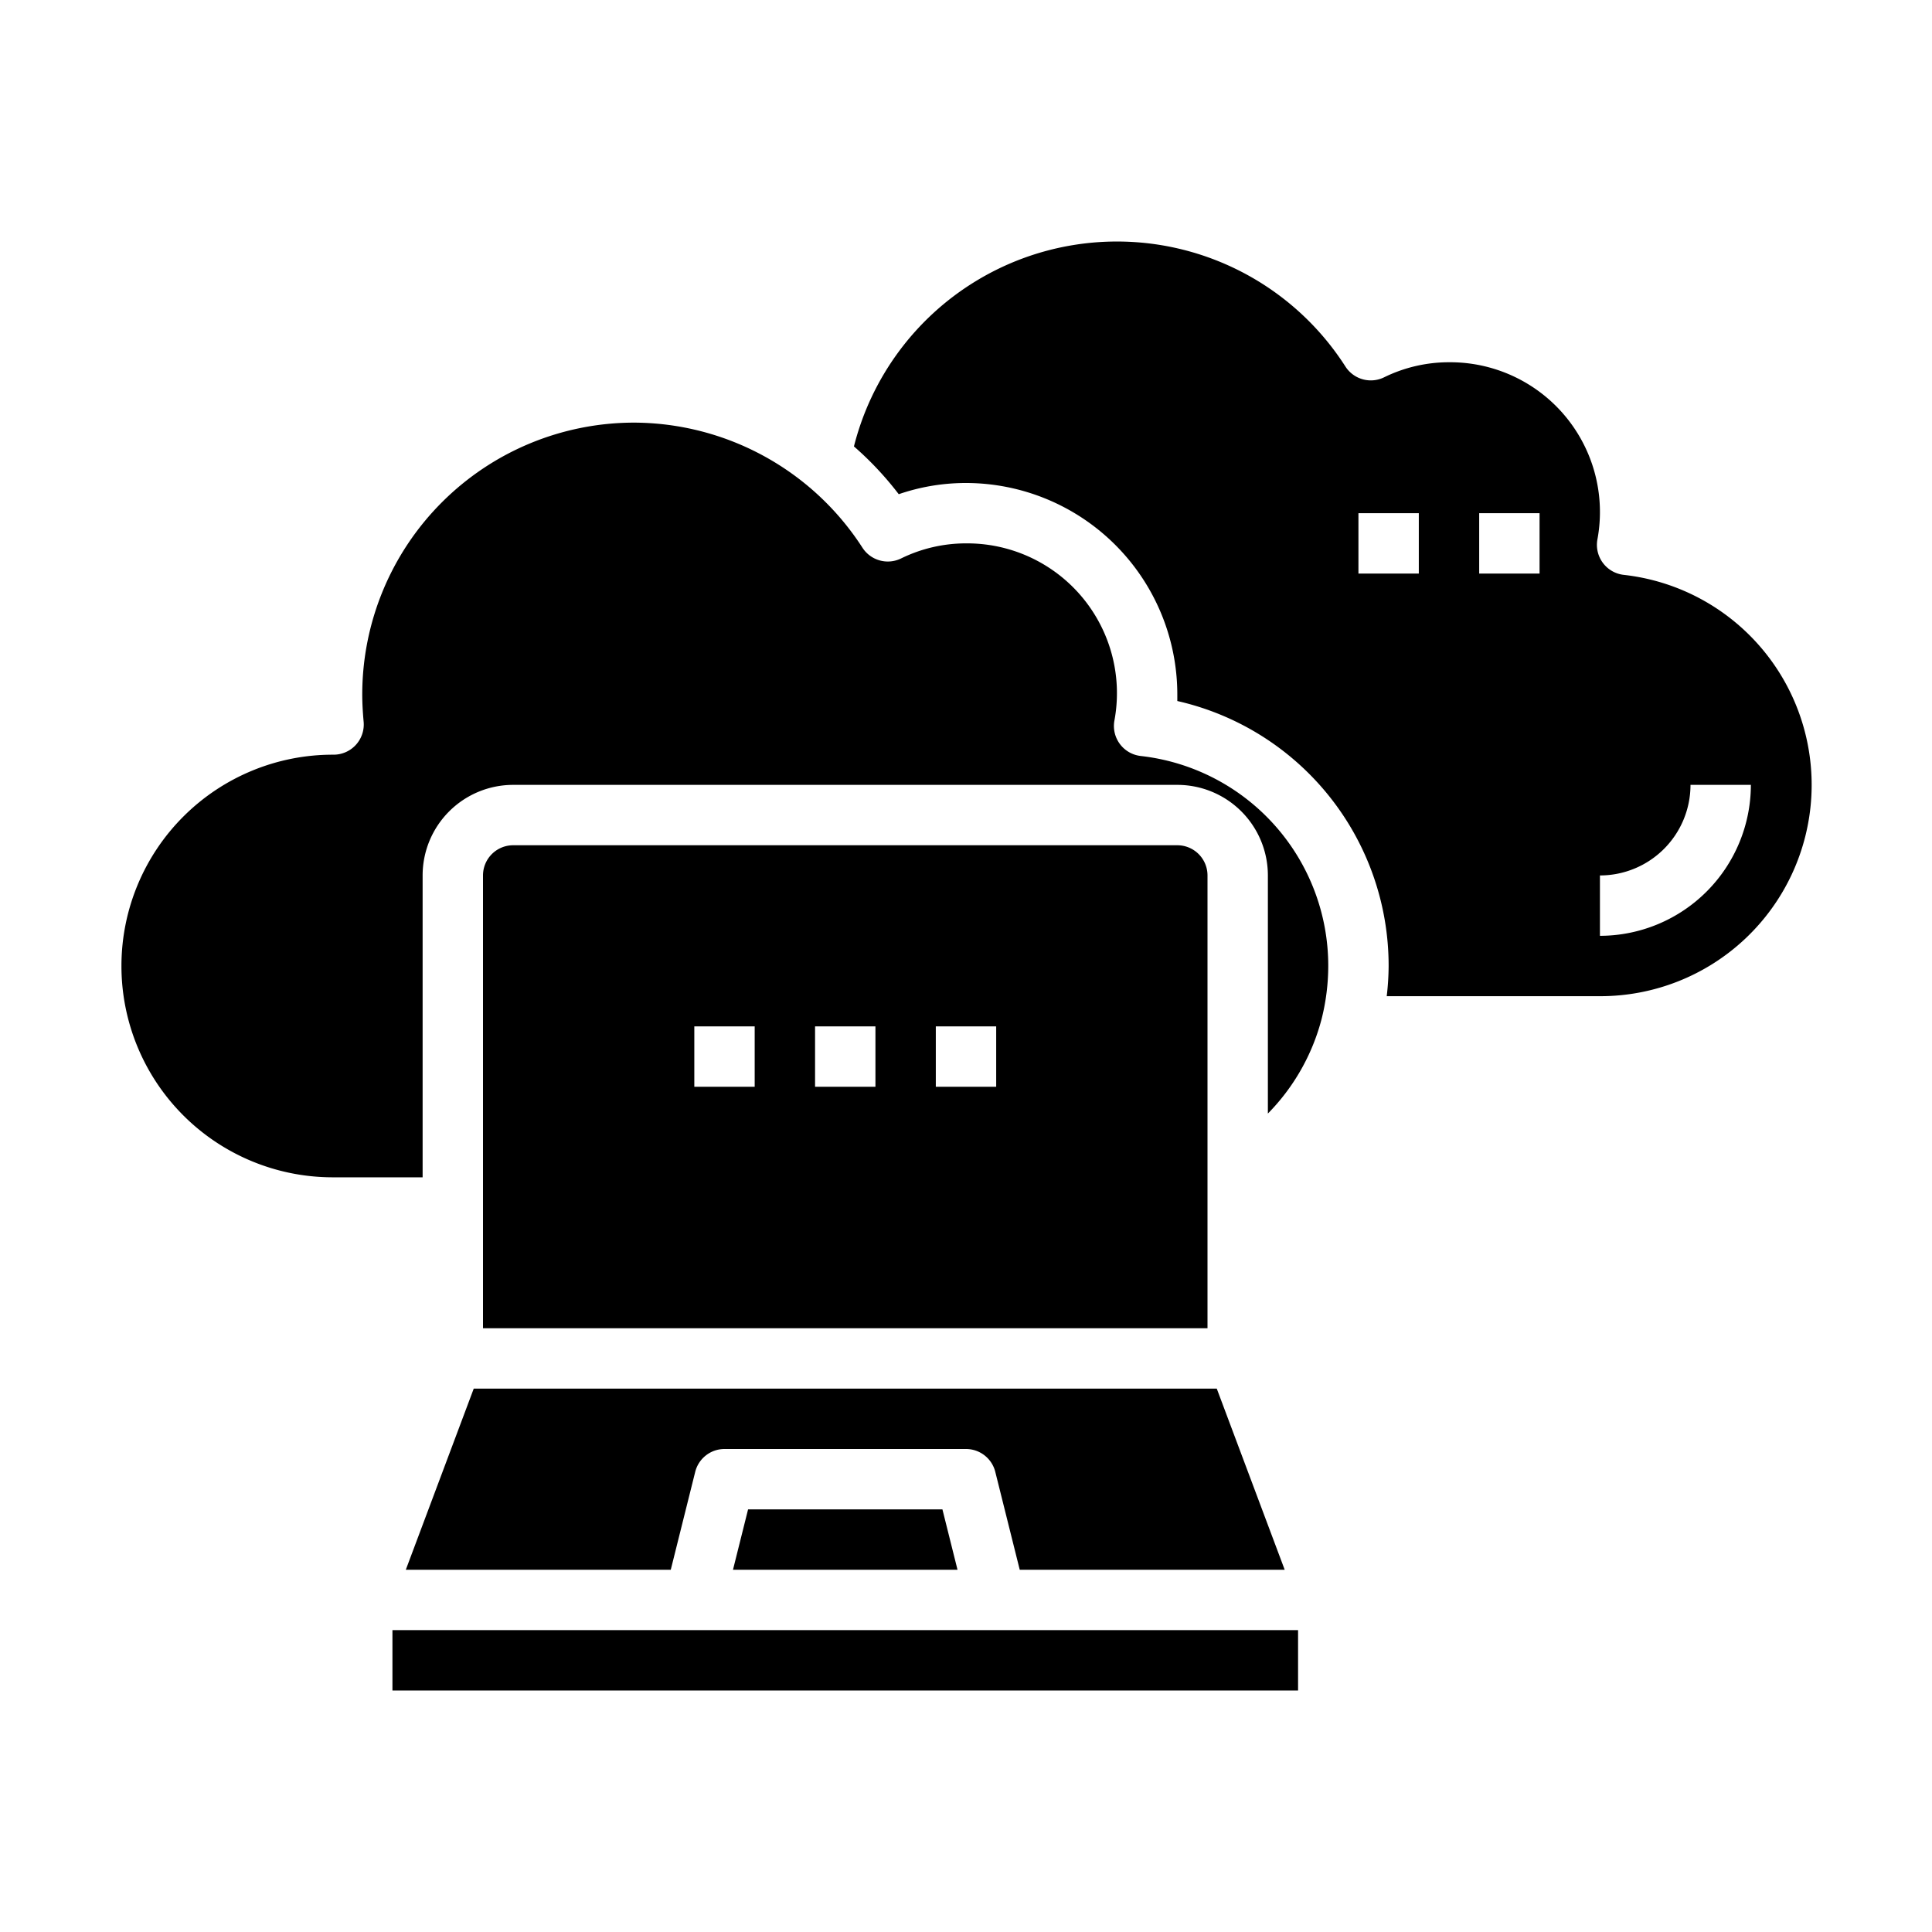 <svg xmlns="http://www.w3.org/2000/svg" viewBox="0 0 64 64" x="0px" y="0px"><g><path d="M37.788,25.043a1,1,0,0,1-.873-1.166A4.962,4.962,0,0,0,32,18a4.879,4.879,0,0,0-2.152.5,1,1,0,0,1-1.281-.361A9.042,9.042,0,0,0,21,14a9.01,9.01,0,0,0-9,9c0,.309.019.609.046.909a1,1,0,0,1-1,1.091A7,7,0,1,0,11,39h3V29a3,3,0,0,1,3-3H39a3,3,0,0,1,3,3v7.888a6.971,6.971,0,0,0,1.781-3.137A7.21,7.21,0,0,0,44,32,6.993,6.993,0,0,0,37.788,25.043Z"></path><path d="M53.788,19.043a1,1,0,0,1-.873-1.166A4.962,4.962,0,0,0,48,12a4.879,4.879,0,0,0-2.152.5,1,1,0,0,1-1.279-.358,8.986,8.986,0,0,0-16.281,2.646,10.8,10.8,0,0,1,1.484,1.583A6.833,6.833,0,0,1,32,16a7.008,7.008,0,0,1,7,7c0,.073,0,.147,0,.222A8.991,8.991,0,0,1,46,32a8.861,8.861,0,0,1-.063,1H53a7,7,0,0,0,.788-13.957ZM47,19H45V17h2Zm4,0H49V17h2Zm2,12V29a3,3,0,0,0,3-3h2A5.006,5.006,0,0,1,53,31Z"></path><path d="M13.443,52H22.22l.81-3.243A1,1,0,0,1,24,48h8a1,1,0,0,1,.97.757L33.78,52h8.777l-2.25-6H15.693Z"></path><path d="M39,28H17a1,1,0,0,0-1,1V44H40V29A1,1,0,0,0,39,28ZM25,36H23V34h2Zm4,0H27V34h2Zm4,0H31V34h2Z"></path><polygon points="24.281 52 31.719 52 31.219 50 24.781 50 24.281 52"></polygon><rect x="13" y="54" width="30" height="2"></rect></g></svg>